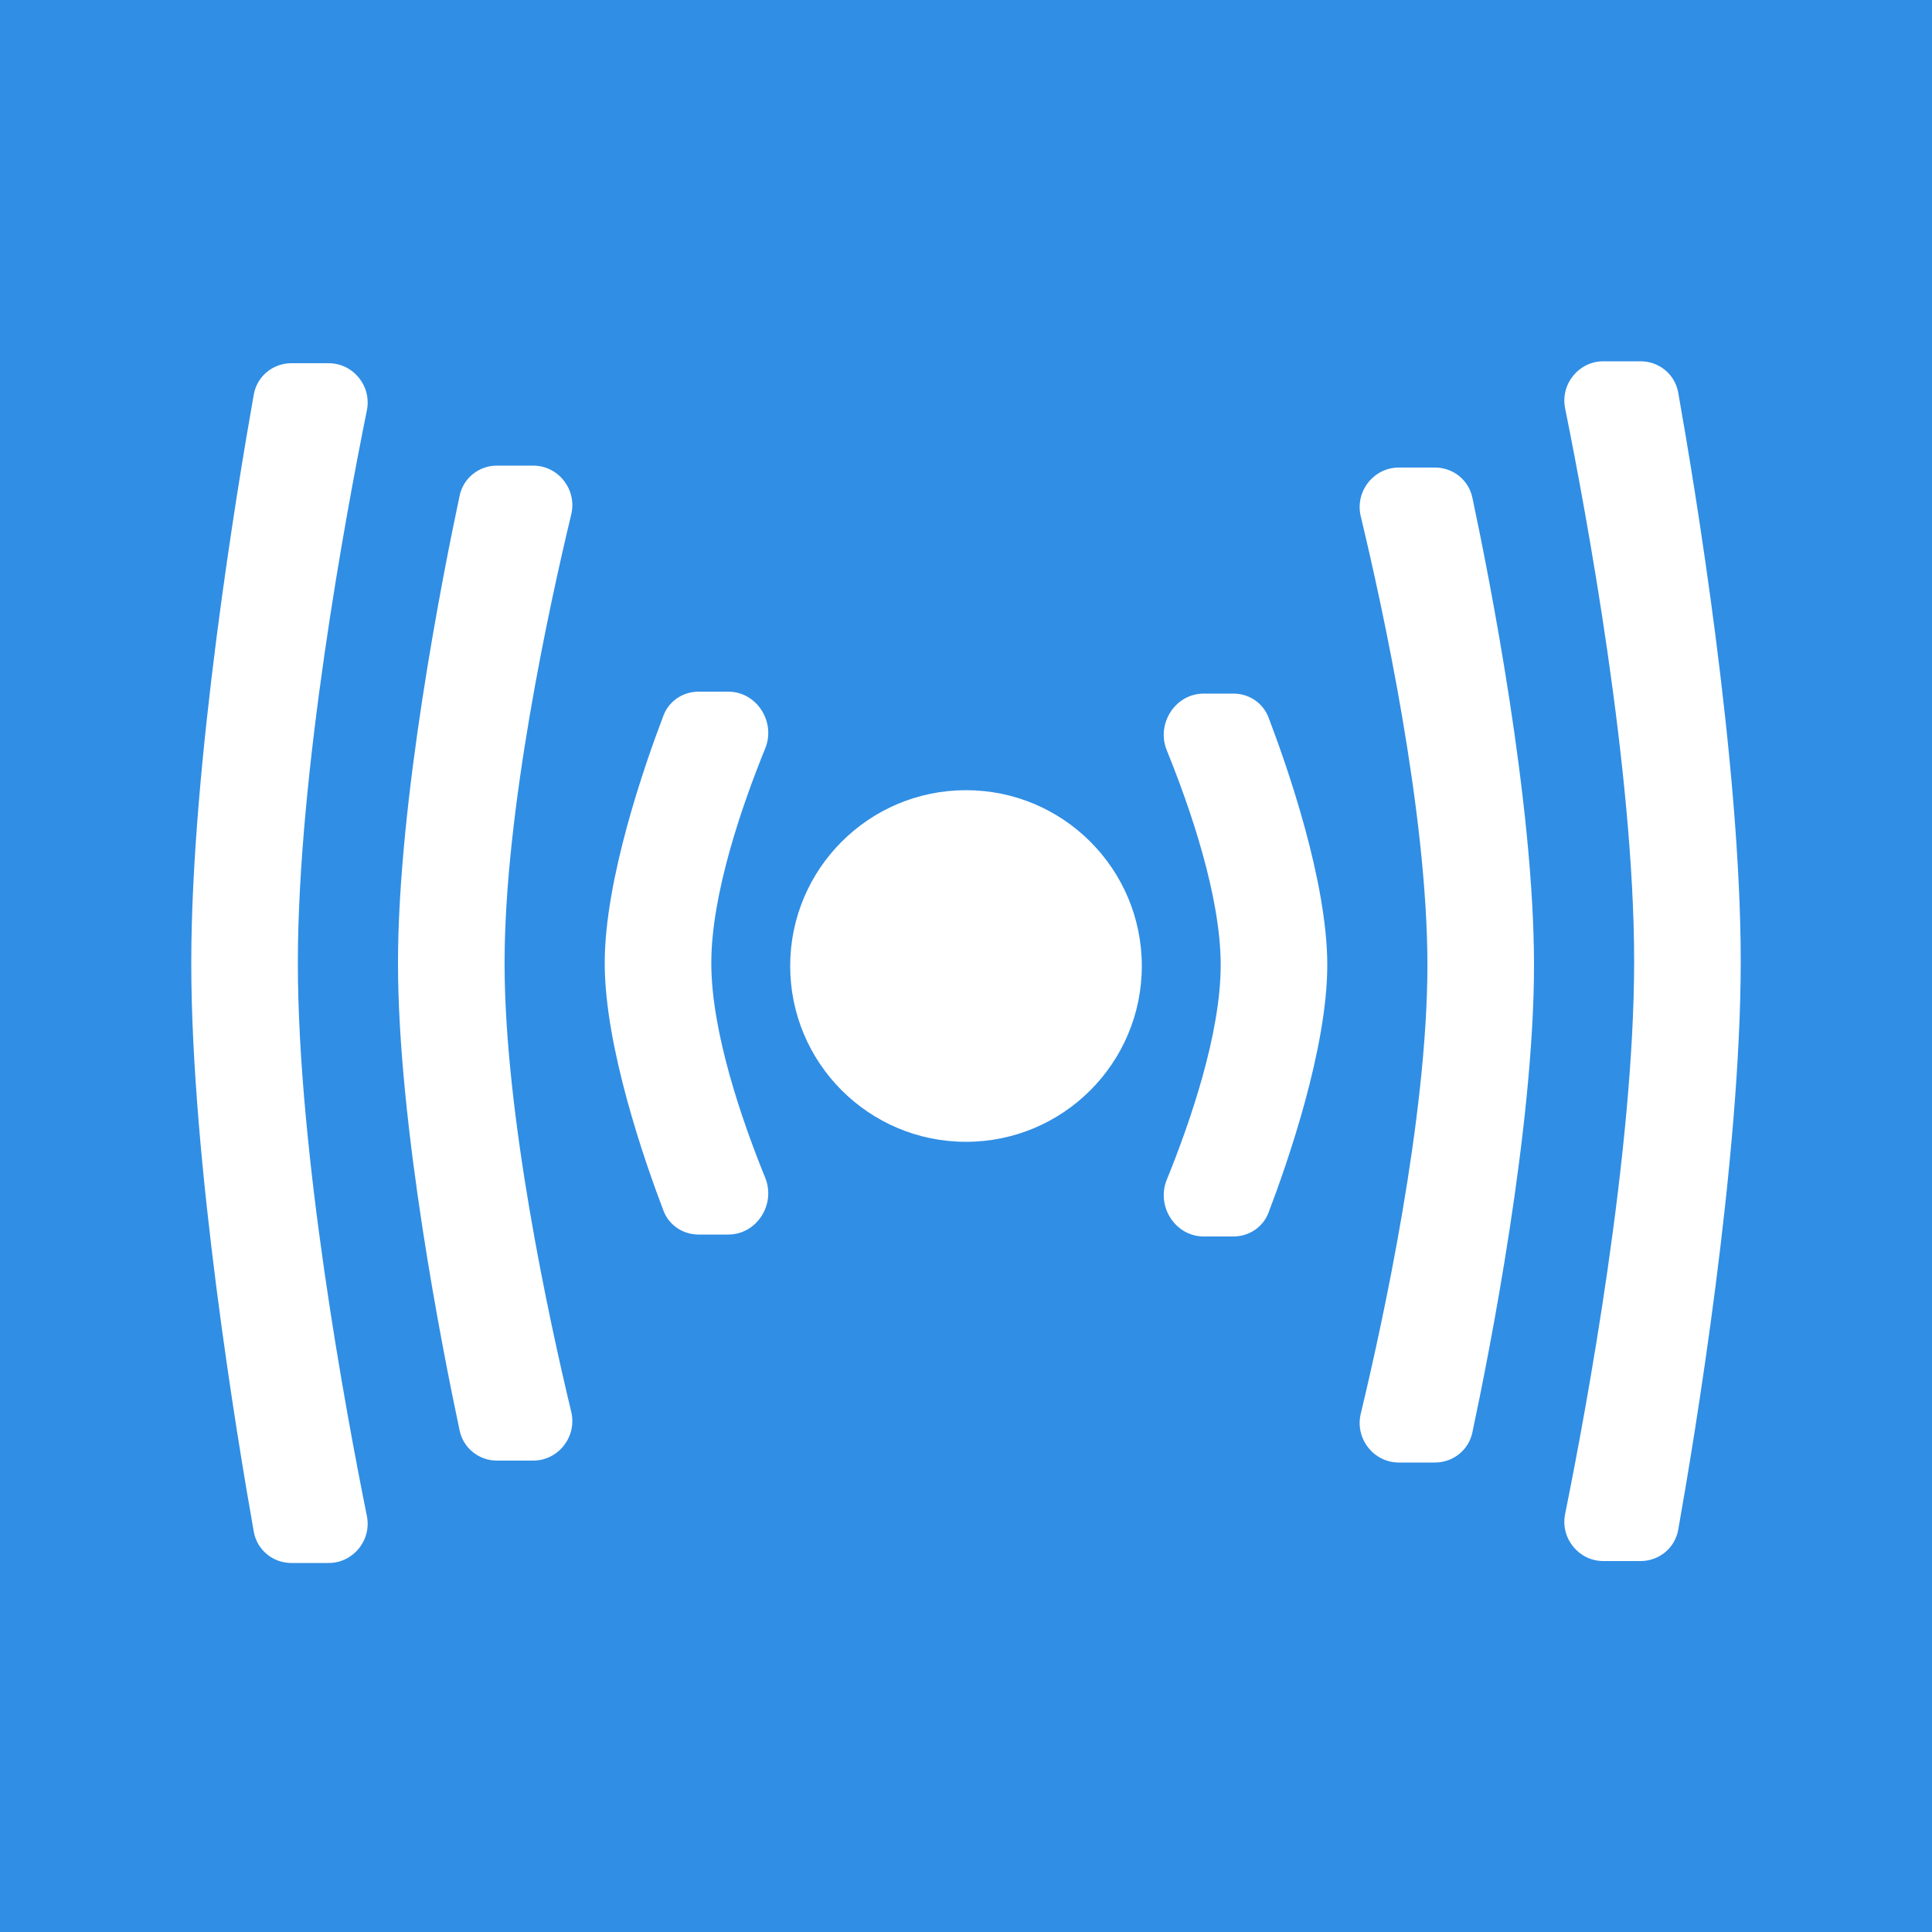 <svg width="1000" height="1000" viewBox="0 0 1000 1000" fill="none" xmlns="http://www.w3.org/2000/svg">
<rect width="1000" height="1000" fill="#308EE5"/>
<circle cx="500" cy="500" r="91" fill="white"/>
<path d="M603.918 388.362C598.344 374.651 608.282 359 623.083 359H638.411C646.458 359 653.697 363.786 656.567 371.303C666.255 396.677 687 456.077 687 499.5C687 542.923 666.255 602.324 656.567 627.698C653.697 635.215 646.458 640 638.411 640H623.083C608.282 640 598.344 624.349 603.918 610.639C615.879 581.215 631.828 535.276 631.828 499.5C631.828 463.725 615.879 417.785 603.918 388.362Z" fill="white"/>
<path d="M704.327 267.263C701.256 254.479 710.907 242 724.055 242H742.764C752.084 242 760.148 248.402 762.087 257.518C770.934 299.105 794 415.582 794 499.5C794 583.418 770.934 699.895 762.087 741.482C760.148 750.598 752.084 757 742.764 757H724.055C710.907 757 701.256 744.521 704.327 731.737C715.792 684.006 738.828 578.3 738.828 499.5C738.828 420.7 715.792 314.994 704.327 267.263Z" fill="white"/>
<path d="M810.104 211.369C807.569 198.83 817.132 187 829.924 187H849.141C858.743 187 866.962 193.737 868.641 203.191C877.129 250.987 901 394.559 901 497.5C901 600.441 877.129 744.013 868.641 791.809C866.962 801.263 858.743 808 849.141 808H829.924C817.132 808 807.569 796.17 810.104 783.631C821.056 729.455 845.828 596.034 845.828 497.5C845.828 398.966 821.056 265.545 810.104 211.369Z" fill="white"/>
<path d="M396.082 609.638C401.656 623.349 391.718 639 376.918 639L361.589 639C353.543 639 346.304 634.215 343.433 626.697C333.745 601.324 313 541.923 313 498.5C313 455.077 333.745 395.676 343.433 370.302C346.304 362.785 353.543 358 361.589 358L376.918 358C391.718 358 401.656 373.651 396.082 387.361C384.121 416.785 368.172 462.724 368.172 498.5C368.172 534.275 384.121 580.215 396.082 609.638Z" fill="white"/>
<path d="M295.673 730.737C298.744 743.521 289.093 756 275.945 756L257.236 756C247.916 756 239.852 749.598 237.913 740.482C229.066 698.895 206 582.418 206 498.5C206 414.582 229.066 298.105 237.913 256.518C239.852 247.402 247.916 241 257.236 241L275.945 241C289.093 241 298.744 253.479 295.673 266.263C284.208 313.994 261.173 419.699 261.172 498.5C261.172 577.3 284.208 683.006 295.673 730.737Z" fill="white"/>
<path d="M189.896 784.631C192.431 797.17 182.868 809 170.076 809L150.859 809C141.257 809 133.038 802.263 131.359 792.809C122.871 745.013 99 601.441 99 498.5C99 395.559 122.871 251.987 131.359 204.191C133.038 194.737 141.257 188 150.859 188L170.076 188C182.868 188 192.431 199.83 189.896 212.369C178.944 266.545 154.172 399.966 154.172 498.5C154.172 597.034 178.944 730.455 189.896 784.631Z" fill="white"/>
</svg>
